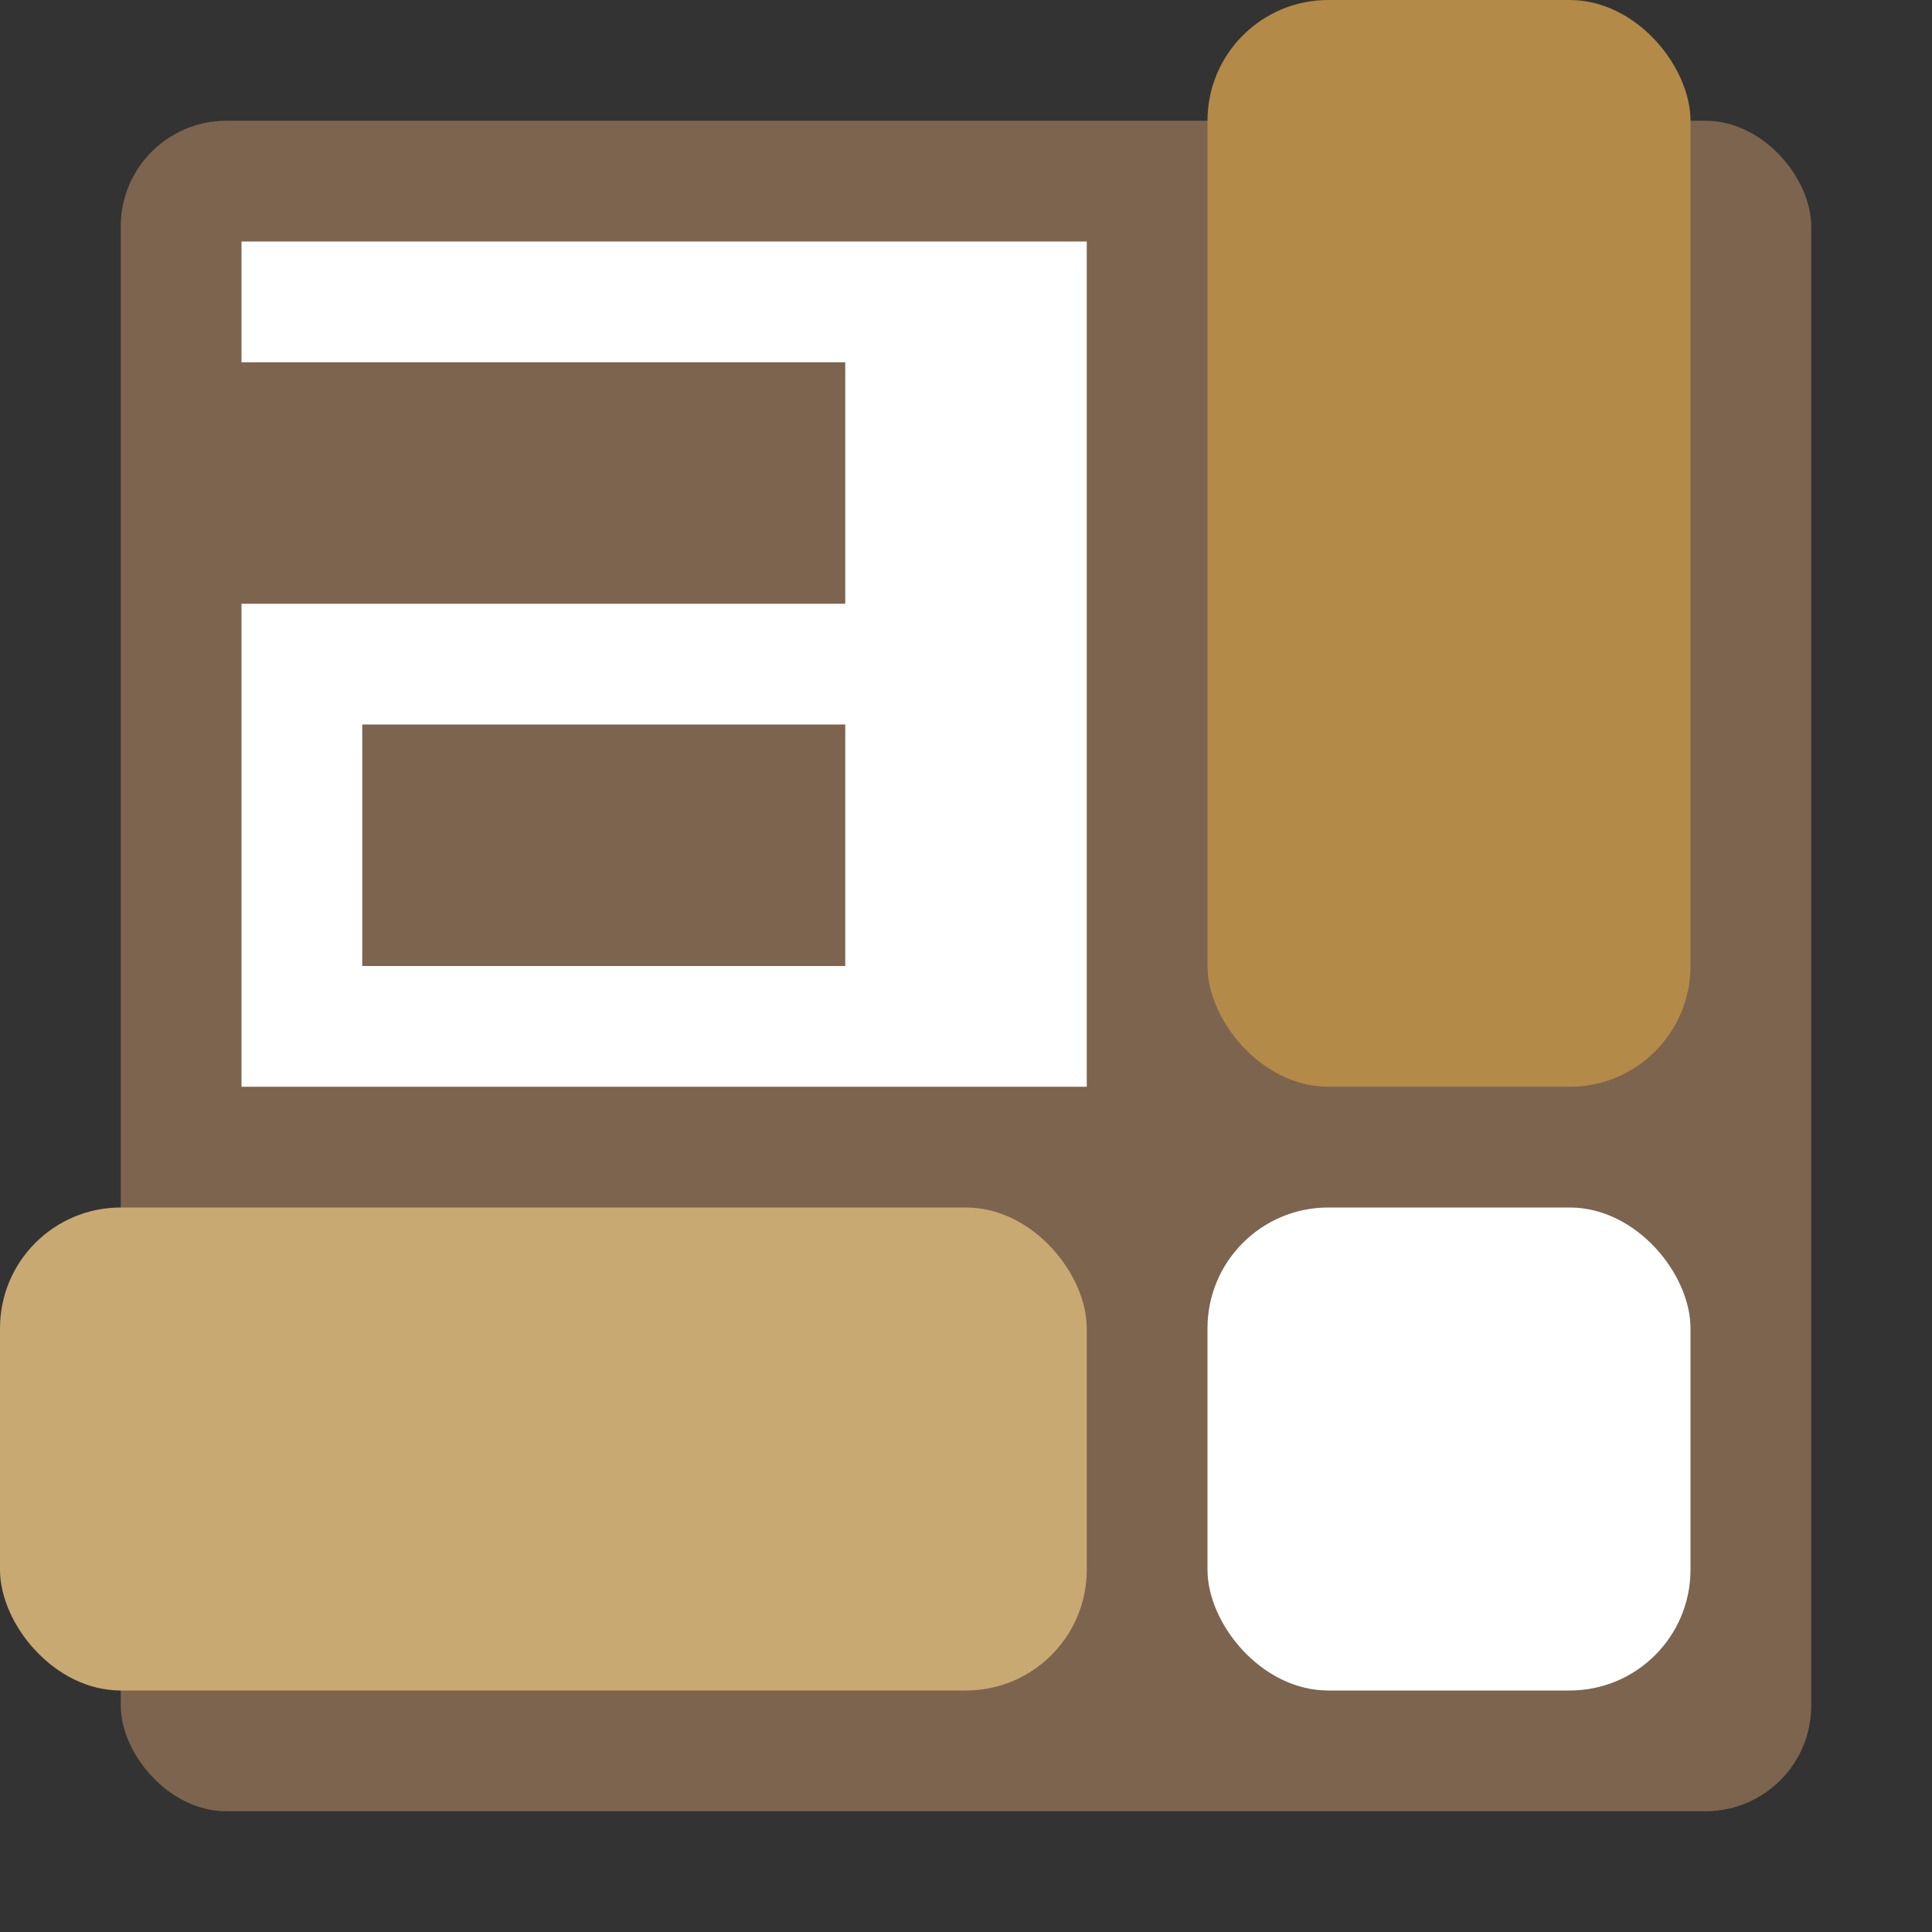 <svg width="16" height="16" version="1.1" xmlns="http://www.w3.org/2000/svg">
 <rect width="100%" height="100%" fill="#333333" stroke="none"/>
 <rect x="1" y="1" width="14" height="14" rx=".875" ry=".875" style="fill:#7d644e"/>
 <path d="m2 2v1h5v2h-5v4h7v-7zm1 4h4v2h-4z" style="fill:#ffffff"/>
 <rect x="10" y="10" width="4" height="4" rx="1" ry="1" style="fill:#ffffff"/>
 <rect x="10" width="4" height="9" rx="1" ry="1" style="fill:#b38a48"/>
 <rect y="10" width="9" height="4" rx="1" ry="1" style="fill:#c8a972"/>
</svg>
